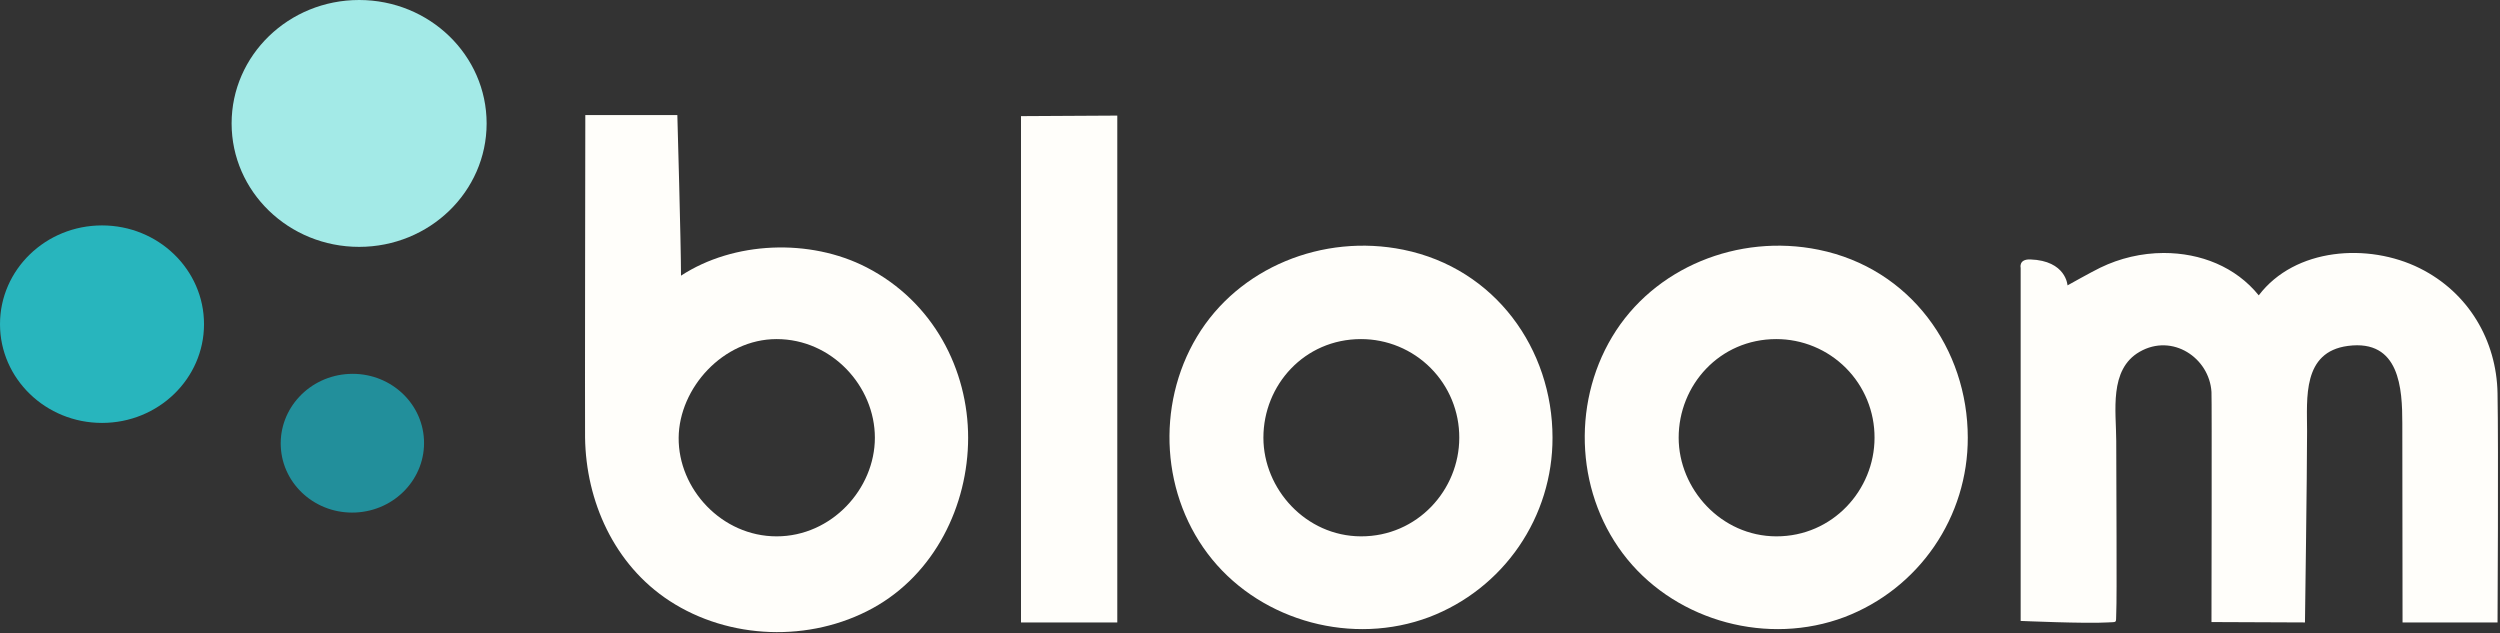 <svg width="924" height="234" viewBox="0 0 924 234" fill="none" xmlns="http://www.w3.org/2000/svg">
<rect x="0" y="0" width="924" height="234" fill="#333333" stroke="none"/>
<g clip-path="url(#clip0_10680_13792)">
<path d="M357.822 161.781C357.822 186.841 345.431 212.256 322.512 224.811C299.409 237.464 269.502 236.463 247.468 222.086C226.968 208.711 216.547 185.205 216.24 161.677C216.152 154.924 216.333 42.518 216.333 42.518H250.346C250.346 42.518 251.699 90.439 251.699 101.887C271.209 89.135 299.345 88.046 320.262 98.806C345.13 111.601 357.822 136.82 357.822 161.781ZM323.354 161.781C323.354 142.752 307.461 125.327 287.031 125.327C267.231 125.327 250.987 143.453 250.831 161.781C250.672 180.717 266.746 198.235 287.031 198.235C307.357 198.239 323.354 180.689 323.354 161.781Z" fill="#FFFEFA"/>
<path d="M412.95 230.053H377.36V42.923L412.95 42.723V230.053Z" fill="#FFFEFA"/>
<path d="M573.81 161.781C573.839 176.141 569.501 190.17 561.372 202.006C553.242 213.843 541.706 222.928 528.293 228.056C500.01 238.728 466.85 229.731 448.046 206.783C429.094 183.65 427.146 149.883 442.382 124.467C457.728 98.86 488.945 86.245 518.682 92.298C552.657 99.216 573.81 129.026 573.81 161.781ZM539.348 161.781C539.368 156.999 538.443 152.26 536.626 147.836C534.81 143.412 532.136 139.391 528.761 136.004C525.385 132.616 521.373 129.929 516.956 128.097C512.538 126.265 507.802 125.323 503.02 125.327C482.076 125.327 466.943 142.342 466.954 161.781C466.965 180.722 482.612 198.181 503.02 198.235C523.838 198.29 539.348 181.111 539.348 161.781Z" fill="#FFFEFA"/>
<path d="M727.29 161.781C727.321 176.14 722.984 190.169 714.855 202.006C706.727 213.843 695.191 222.929 681.778 228.056C653.495 238.728 620.33 229.731 601.531 206.783C582.579 183.65 580.631 149.883 595.867 124.467C611.212 98.86 642.429 86.246 672.157 92.3C706.143 99.216 727.29 129.026 727.29 161.781ZM692.828 161.781C692.848 156.999 691.924 152.26 690.107 147.837C688.29 143.414 685.618 139.393 682.243 136.005C678.867 132.618 674.856 129.931 670.439 128.098C666.022 126.266 661.287 125.324 656.505 125.327C635.555 125.327 620.423 142.342 620.434 161.781C620.445 180.722 636.097 198.181 656.505 198.235C677.323 198.29 692.828 181.111 692.828 161.781Z" fill="#FFFEFA"/>
<path d="M923.09 230.054H887.982C887.982 230.054 887.894 172.042 887.894 156.516C887.894 143.693 886.994 125.327 867.794 127.85C850.872 130.077 852.694 147.24 852.694 159.335C852.694 174.861 851.917 230.054 851.917 230.054L817.362 229.912C817.362 229.912 817.537 147.705 817.362 144.87C816.601 132.27 802.898 123.07 790.814 130.017C779.37 136.59 782.162 152.117 782.162 163.017C782.162 178.669 782.462 221.171 782.162 226.726C781.962 230.469 782.78 229.807 778.769 230.059C771.096 230.541 746.835 229.495 746.835 229.495V99.013C746.835 99.013 746.025 95.735 750.398 95.888C763.669 96.337 764.156 105.476 764.156 105.476C764.156 105.476 773.011 100.507 776.251 98.942C783.539 95.398 791.531 93.539 799.635 93.503C813.35 93.481 826.304 98.615 834.835 109.161C848.228 91.537 875.322 89.677 894.322 99.134C912.41 108.134 922.722 125.885 923.087 145.308C923.467 165.497 923.09 230.054 923.09 230.054Z" fill="#FFFEFA"/>
<path d="M132.729 91.242C158.757 91.242 179.857 70.817 179.857 45.621C179.857 20.425 158.757 0 132.729 0C106.701 0 85.601 20.425 85.601 45.621C85.601 70.817 106.701 91.242 132.729 91.242Z" fill="#A3EAE7"/>
<path d="M37.703 156.309C58.526 156.309 75.406 139.969 75.406 119.812C75.406 99.655 58.526 83.315 37.703 83.315C16.88 83.315 0 99.655 0 119.812C0 139.969 16.88 156.309 37.703 156.309Z" fill="#28B5BD"/>
<path d="M131.471 189.42C146.085 188.718 157.381 176.683 156.701 162.54C156.022 148.396 143.624 137.5 129.01 138.202C114.397 138.904 103.101 150.939 103.78 165.083C104.46 179.226 116.858 190.123 131.471 189.42Z" fill="#228F9B"/>
</g>
<defs>
<clipPath id="clip0_10680_13792">
<rect width="923.257" height="233.633" fill="white"/>
</clipPath>
</defs>
</svg>
